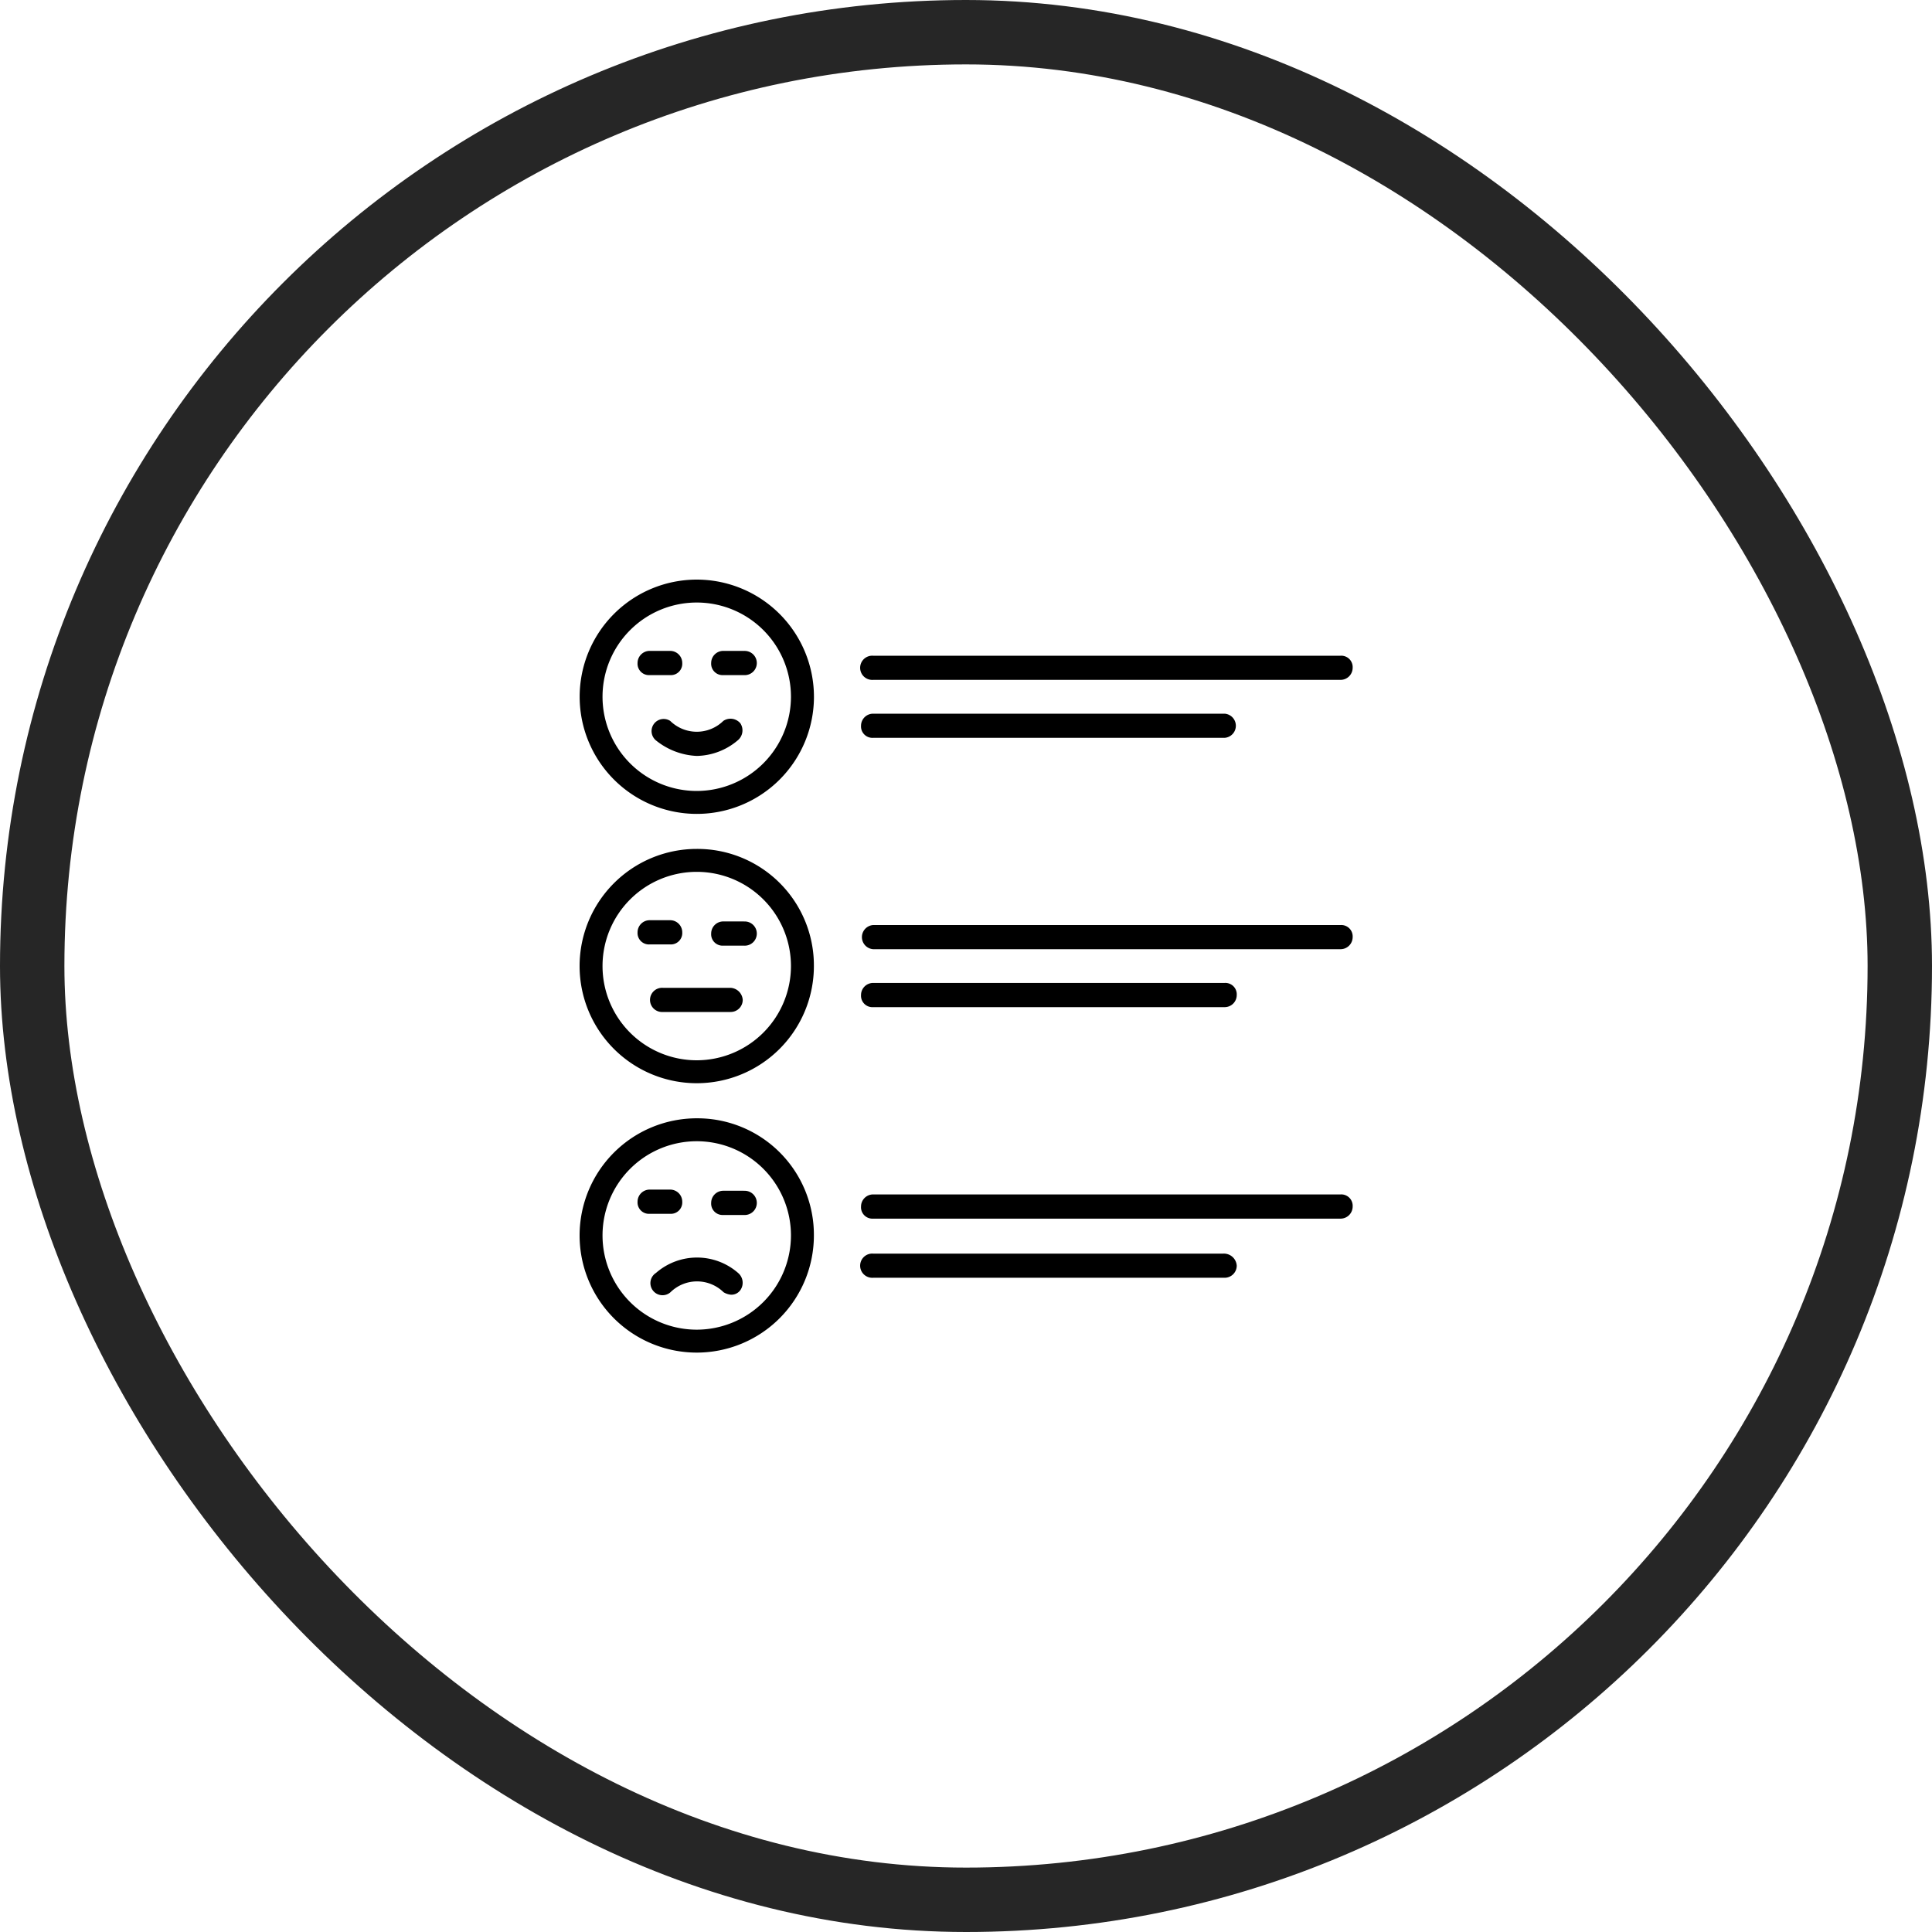 <svg xmlns="http://www.w3.org/2000/svg" width="30" height="30" viewBox="0 0 30 30">
  <defs>
    <style>
      .cls-1, .cls-3 {
        fill: none;
      }

      .cls-1 {
        stroke: #262626;
      }

      .cls-2 {
        stroke: none;
      }
    </style>
  </defs>
  <g id="Report" transform="translate(-893 -257)">
    <g id="Rectangle_724" data-name="Rectangle 724" class="cls-1" transform="translate(893 257)">
      <rect class="cls-2" width="30" height="30" rx="15"/>
      <rect class="cls-3" x="0.5" y="0.5" width="29" height="29" rx="14.5"/>
    </g>
    <g id="noun_client_survey_2122610" data-name="noun_client survey_2122610" transform="translate(901 265)">
      <g id="Group_104" data-name="Group 104" transform="translate(1 1)">
        <path id="Path_874" data-name="Path 874" d="M2.819,1A1.819,1.819,0,1,0,4.639,2.819,1.821,1.821,0,0,0,2.819,1Zm0,3.282A1.463,1.463,0,1,1,4.282,2.819,1.465,1.465,0,0,1,2.819,4.282Z" transform="translate(-1 -1)"/>
        <path id="Path_875" data-name="Path 875" d="M12.406,6.9h-.319a.188.188,0,0,0-.188.188.177.177,0,0,0,.188.188h.319a.188.188,0,1,0,0-.375Z" transform="translate(-9.856 -5.793)"/>
        <path id="Path_876" data-name="Path 876" d="M6.494,7.088A.188.188,0,0,0,6.306,6.9H5.988a.188.188,0,0,0-.188.188.177.177,0,0,0,.188.188h.319A.177.177,0,0,0,6.494,7.088Z" transform="translate(-4.9 -5.793)"/>
        <path id="Path_877" data-name="Path 877" d="M2.819,23.3a1.819,1.819,0,1,0,1.819,1.819A1.809,1.809,0,0,0,2.819,23.3Zm0,3.282a1.463,1.463,0,1,1,1.463-1.463A1.465,1.465,0,0,1,2.819,26.582Z" transform="translate(-1 -19.118)"/>
        <path id="Path_878" data-name="Path 878" d="M12.406,29.3h-.319a.188.188,0,0,0-.188.188.177.177,0,0,0,.188.188h.319a.188.188,0,1,0,0-.375Z" transform="translate(-9.856 -23.992)"/>
        <path id="Path_879" data-name="Path 879" d="M6.494,29.388a.188.188,0,0,0-.188-.188H5.988a.188.188,0,0,0-.188.188.177.177,0,0,0,.188.188h.319A.177.177,0,0,0,6.494,29.388Z" transform="translate(-4.9 -23.911)"/>
        <path id="Path_880" data-name="Path 880" d="M8.138,34.8H7.088a.188.188,0,1,0,0,.375h1.05a.188.188,0,0,0,.188-.188A.2.2,0,0,0,8.138,34.8Z" transform="translate(-5.793 -28.461)"/>
        <path id="Path_881" data-name="Path 881" d="M2.819,45.6a1.819,1.819,0,1,0,1.819,1.819A1.809,1.809,0,0,0,2.819,45.6Zm0,3.282a1.463,1.463,0,1,1,1.463-1.463A1.465,1.465,0,0,1,2.819,48.882Z" transform="translate(-1 -37.235)"/>
        <path id="Path_882" data-name="Path 882" d="M12.406,51.6h-.319a.188.188,0,0,0-.188.188.177.177,0,0,0,.188.188h.319a.188.188,0,1,0,0-.375Z" transform="translate(-9.856 -42.11)"/>
        <path id="Path_883" data-name="Path 883" d="M6.494,51.688a.188.188,0,0,0-.188-.188H5.988a.188.188,0,0,0-.188.188.177.177,0,0,0,.188.188h.319A.177.177,0,0,0,6.494,51.688Z" transform="translate(-4.9 -42.028)"/>
        <path id="Path_884" data-name="Path 884" d="M7,57.364a.188.188,0,1,0,.225.3.589.589,0,0,1,.825,0,.267.267,0,0,0,.113.038.171.171,0,0,0,.15-.075.2.2,0,0,0-.038-.263A.97.97,0,0,0,7,57.364Z" transform="translate(-5.814 -46.598)"/>
        <path id="Path_885" data-name="Path 885" d="M8.046,12.558a.589.589,0,0,1-.825,0,.188.188,0,0,0-.225.3,1.084,1.084,0,0,0,.638.244,1.011,1.011,0,0,0,.638-.244.2.2,0,0,0,.038-.263A.2.2,0,0,0,8.046,12.558Z" transform="translate(-5.814 -10.364)"/>
        <path id="Path_886" data-name="Path 886" d="M24.488,12.475h5.458a.188.188,0,0,0,0-.375H24.488a.188.188,0,0,0-.188.188A.177.177,0,0,0,24.488,12.475Z" transform="translate(-19.93 -10.018)"/>
        <path id="Path_887" data-name="Path 887" d="M31.746,7.3H24.488a.188.188,0,1,0,0,.375h7.258a.188.188,0,0,0,.188-.188A.177.177,0,0,0,31.746,7.3Z" transform="translate(-19.93 -6.118)"/>
        <path id="Path_888" data-name="Path 888" d="M24.488,34.775h5.458a.188.188,0,0,0,.188-.188.177.177,0,0,0-.188-.188H24.488a.188.188,0,0,0-.188.188A.177.177,0,0,0,24.488,34.775Z" transform="translate(-19.93 -28.136)"/>
        <path id="Path_889" data-name="Path 889" d="M31.746,29.6H24.488a.188.188,0,0,0,0,.375h7.258a.188.188,0,0,0,.188-.188A.177.177,0,0,0,31.746,29.6Z" transform="translate(-19.93 -24.236)"/>
        <path id="Path_890" data-name="Path 890" d="M29.927,56.8H24.488a.188.188,0,1,0,0,.375h5.458a.188.188,0,0,0,.188-.188A.2.2,0,0,0,29.927,56.8Z" transform="translate(-19.93 -46.334)"/>
        <path id="Path_891" data-name="Path 891" d="M31.746,51.9H24.488a.188.188,0,0,0-.188.188.177.177,0,0,0,.188.188h7.258a.188.188,0,0,0,.188-.188A.177.177,0,0,0,31.746,51.9Z" transform="translate(-19.93 -42.353)"/>
      </g>
    </g>
  </g>
</svg>
